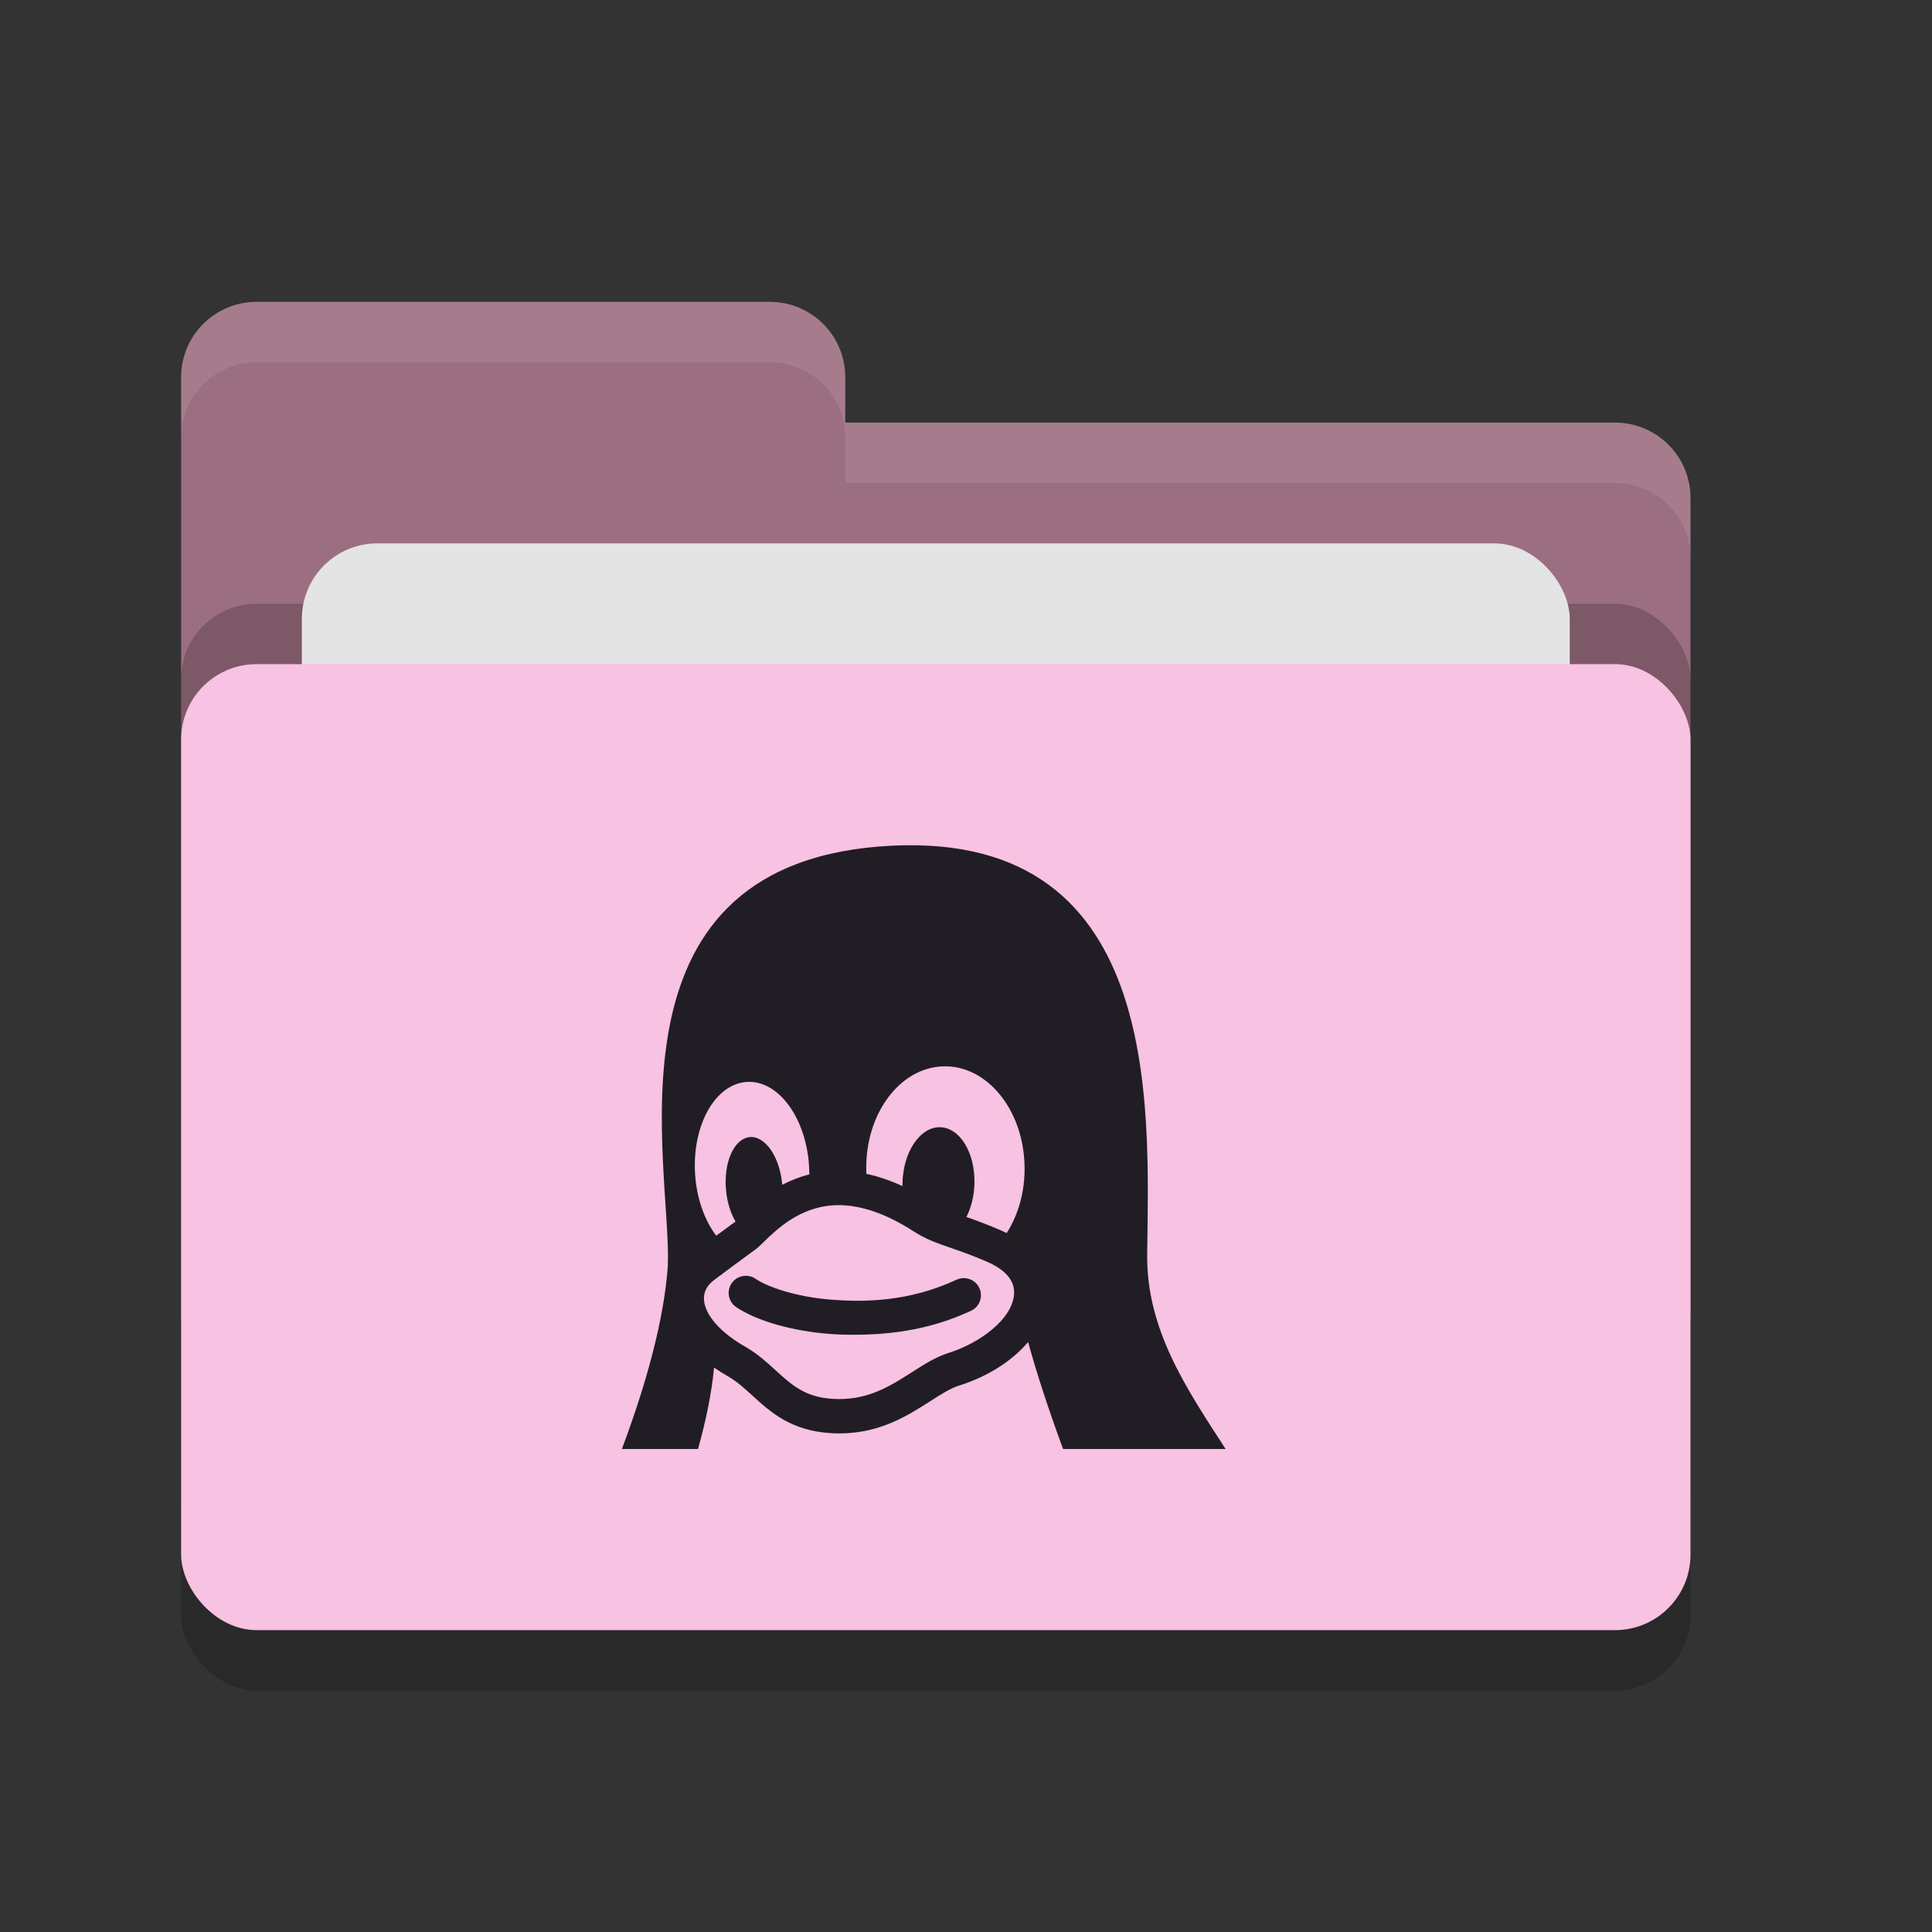 <svg xmlns="http://www.w3.org/2000/svg" width="32" height="32" version="1">
 <rect width="100%" height="100%" fill="#333333" stroke="none"/>
 <rect style="opacity:0.2" width="25" height="16" x="3" y="12" rx="1.25" ry="1.25"/>
 <path style="fill:#9C6E81" d="M 3,21.75 C 3,22.442 3.558,23 4.25,23 H 26.75 C 27.442,23 28,22.442 28,21.75 V 8.25 C 28,7.558 27.442,7 26.75,7 H 14 V 6.25 C 14,5.558 13.443,5 12.75,5 H 4.25 C 3.558,5 3,5.558 3,6.25"/>
 <rect style="opacity:0.2" width="25" height="16" x="3" y="10" rx="1.25" ry="1.25"/>
 <rect style="fill:#e4e4e4" width="21" height="10" x="5" y="9" rx="1.25" ry="1.25"/>
 <rect style="fill:#f8c2e2" width="25" height="16" x="3" y="11" rx="1.25" ry="1.25"/>
 <path style="opacity:0.1;fill:#ffffff" d="M 4.25 5 C 3.558 5 3 5.558 3 6.25 L 3 7.25 C 3 6.558 3.558 6 4.25 6 L 12.75 6 C 13.443 6 14 6.558 14 7.25 L 14 8 L 26.75 8 C 27.442 8 28 8.557 28 9.25 L 28 8.25 C 28 7.558 27.442 7 26.75 7 L 14 7 L 14 6.25 C 14 5.558 13.443 5 12.75 5 L 4.25 5 z"/>
 <path style="fill:#211d24" d="M 15.843,21.196 C 15.043,21.569 14.299,21.565 13.799,21.529 13.203,21.486 12.723,21.322 12.513,21.18 12.383,21.092 12.206,21.126 12.118,21.256 12.03,21.386 12.064,21.562 12.194,21.65 12.533,21.879 13.132,22.05 13.758,22.095 13.864,22.103 13.981,22.108 14.106,22.108 14.651,22.108 15.343,22.056 16.083,21.711 16.225,21.645 16.287,21.476 16.221,21.334 16.155,21.192 15.986,21.13 15.843,21.196 Z M 19.001,20.775 C 19.028,18.308 19.282,13.645 14.558,14.021 9.893,14.397 11.13,19.324 11.061,20.974 10.999,21.847 10.709,22.914 10.3,24 H 11.561 C 11.69,23.54 11.786,23.085 11.827,22.651 11.903,22.704 11.984,22.755 12.071,22.804 12.212,22.887 12.333,22.998 12.462,23.115 12.762,23.389 13.102,23.699 13.768,23.738 13.812,23.74 13.857,23.742 13.901,23.742 14.574,23.742 15.034,23.447 15.404,23.211 15.581,23.097 15.734,22.999 15.878,22.952 16.287,22.824 16.645,22.617 16.912,22.354 16.954,22.313 16.993,22.271 17.029,22.228 17.178,22.773 17.382,23.387 17.608,24 H 20.3 C 19.654,23.002 18.987,22.024 19.001,20.776 Z M 11.512,19.433 C 11.512,19.433 11.512,19.433 11.512,19.433 11.466,18.627 11.851,17.95 12.373,17.92 12.894,17.889 13.355,18.518 13.401,19.323 13.401,19.323 13.401,19.323 13.401,19.323 13.403,19.367 13.405,19.41 13.405,19.452 13.239,19.494 13.09,19.554 12.957,19.624 12.956,19.618 12.956,19.612 12.955,19.607 V 19.606 C 12.911,19.149 12.667,18.804 12.41,18.835 12.153,18.866 11.981,19.262 12.026,19.719 12.026,19.72 12.026,19.72 12.026,19.72 12.045,19.919 12.103,20.097 12.183,20.232 12.163,20.248 12.107,20.289 12.042,20.336 11.993,20.371 11.934,20.415 11.863,20.467 11.669,20.212 11.536,19.846 11.512,19.433 Z M 16.797,21.423 C 16.778,21.849 16.221,22.25 15.707,22.41 L 15.704,22.411 C 15.49,22.48 15.3,22.603 15.098,22.732 14.758,22.949 14.408,23.173 13.901,23.173 13.868,23.173 13.834,23.172 13.8,23.17 13.336,23.143 13.119,22.945 12.845,22.695 12.7,22.563 12.55,22.426 12.356,22.313 L 12.352,22.311 C 11.935,22.075 11.676,21.782 11.66,21.527 11.652,21.401 11.708,21.291 11.828,21.201 12.088,21.006 12.262,20.879 12.377,20.794 12.505,20.701 12.544,20.673 12.573,20.645 12.593,20.626 12.615,20.604 12.639,20.581 12.878,20.349 13.277,19.961 13.891,19.961 14.266,19.961 14.681,20.105 15.123,20.389 15.331,20.525 15.512,20.587 15.742,20.667 15.899,20.721 16.078,20.783 16.318,20.885 L 16.322,20.887 C 16.545,20.979 16.809,21.146 16.797,21.423 Z M 16.674,20.424 C 16.631,20.402 16.586,20.382 16.539,20.362 16.323,20.27 16.15,20.207 16.007,20.157 16.086,20.002 16.135,19.808 16.14,19.598 V 19.598 C 16.151,19.086 15.893,18.671 15.564,18.67 15.234,18.67 14.959,19.084 14.948,19.595 V 19.595 C 14.947,19.612 14.947,19.629 14.947,19.645 14.745,19.552 14.545,19.484 14.35,19.443 14.349,19.423 14.348,19.404 14.348,19.385 V 19.384 C 14.329,18.453 14.901,17.681 15.625,17.662 16.349,17.642 16.951,18.381 16.97,19.313 V 19.314 C 16.979,19.735 16.866,20.123 16.673,20.424 Z"/>
</svg>
